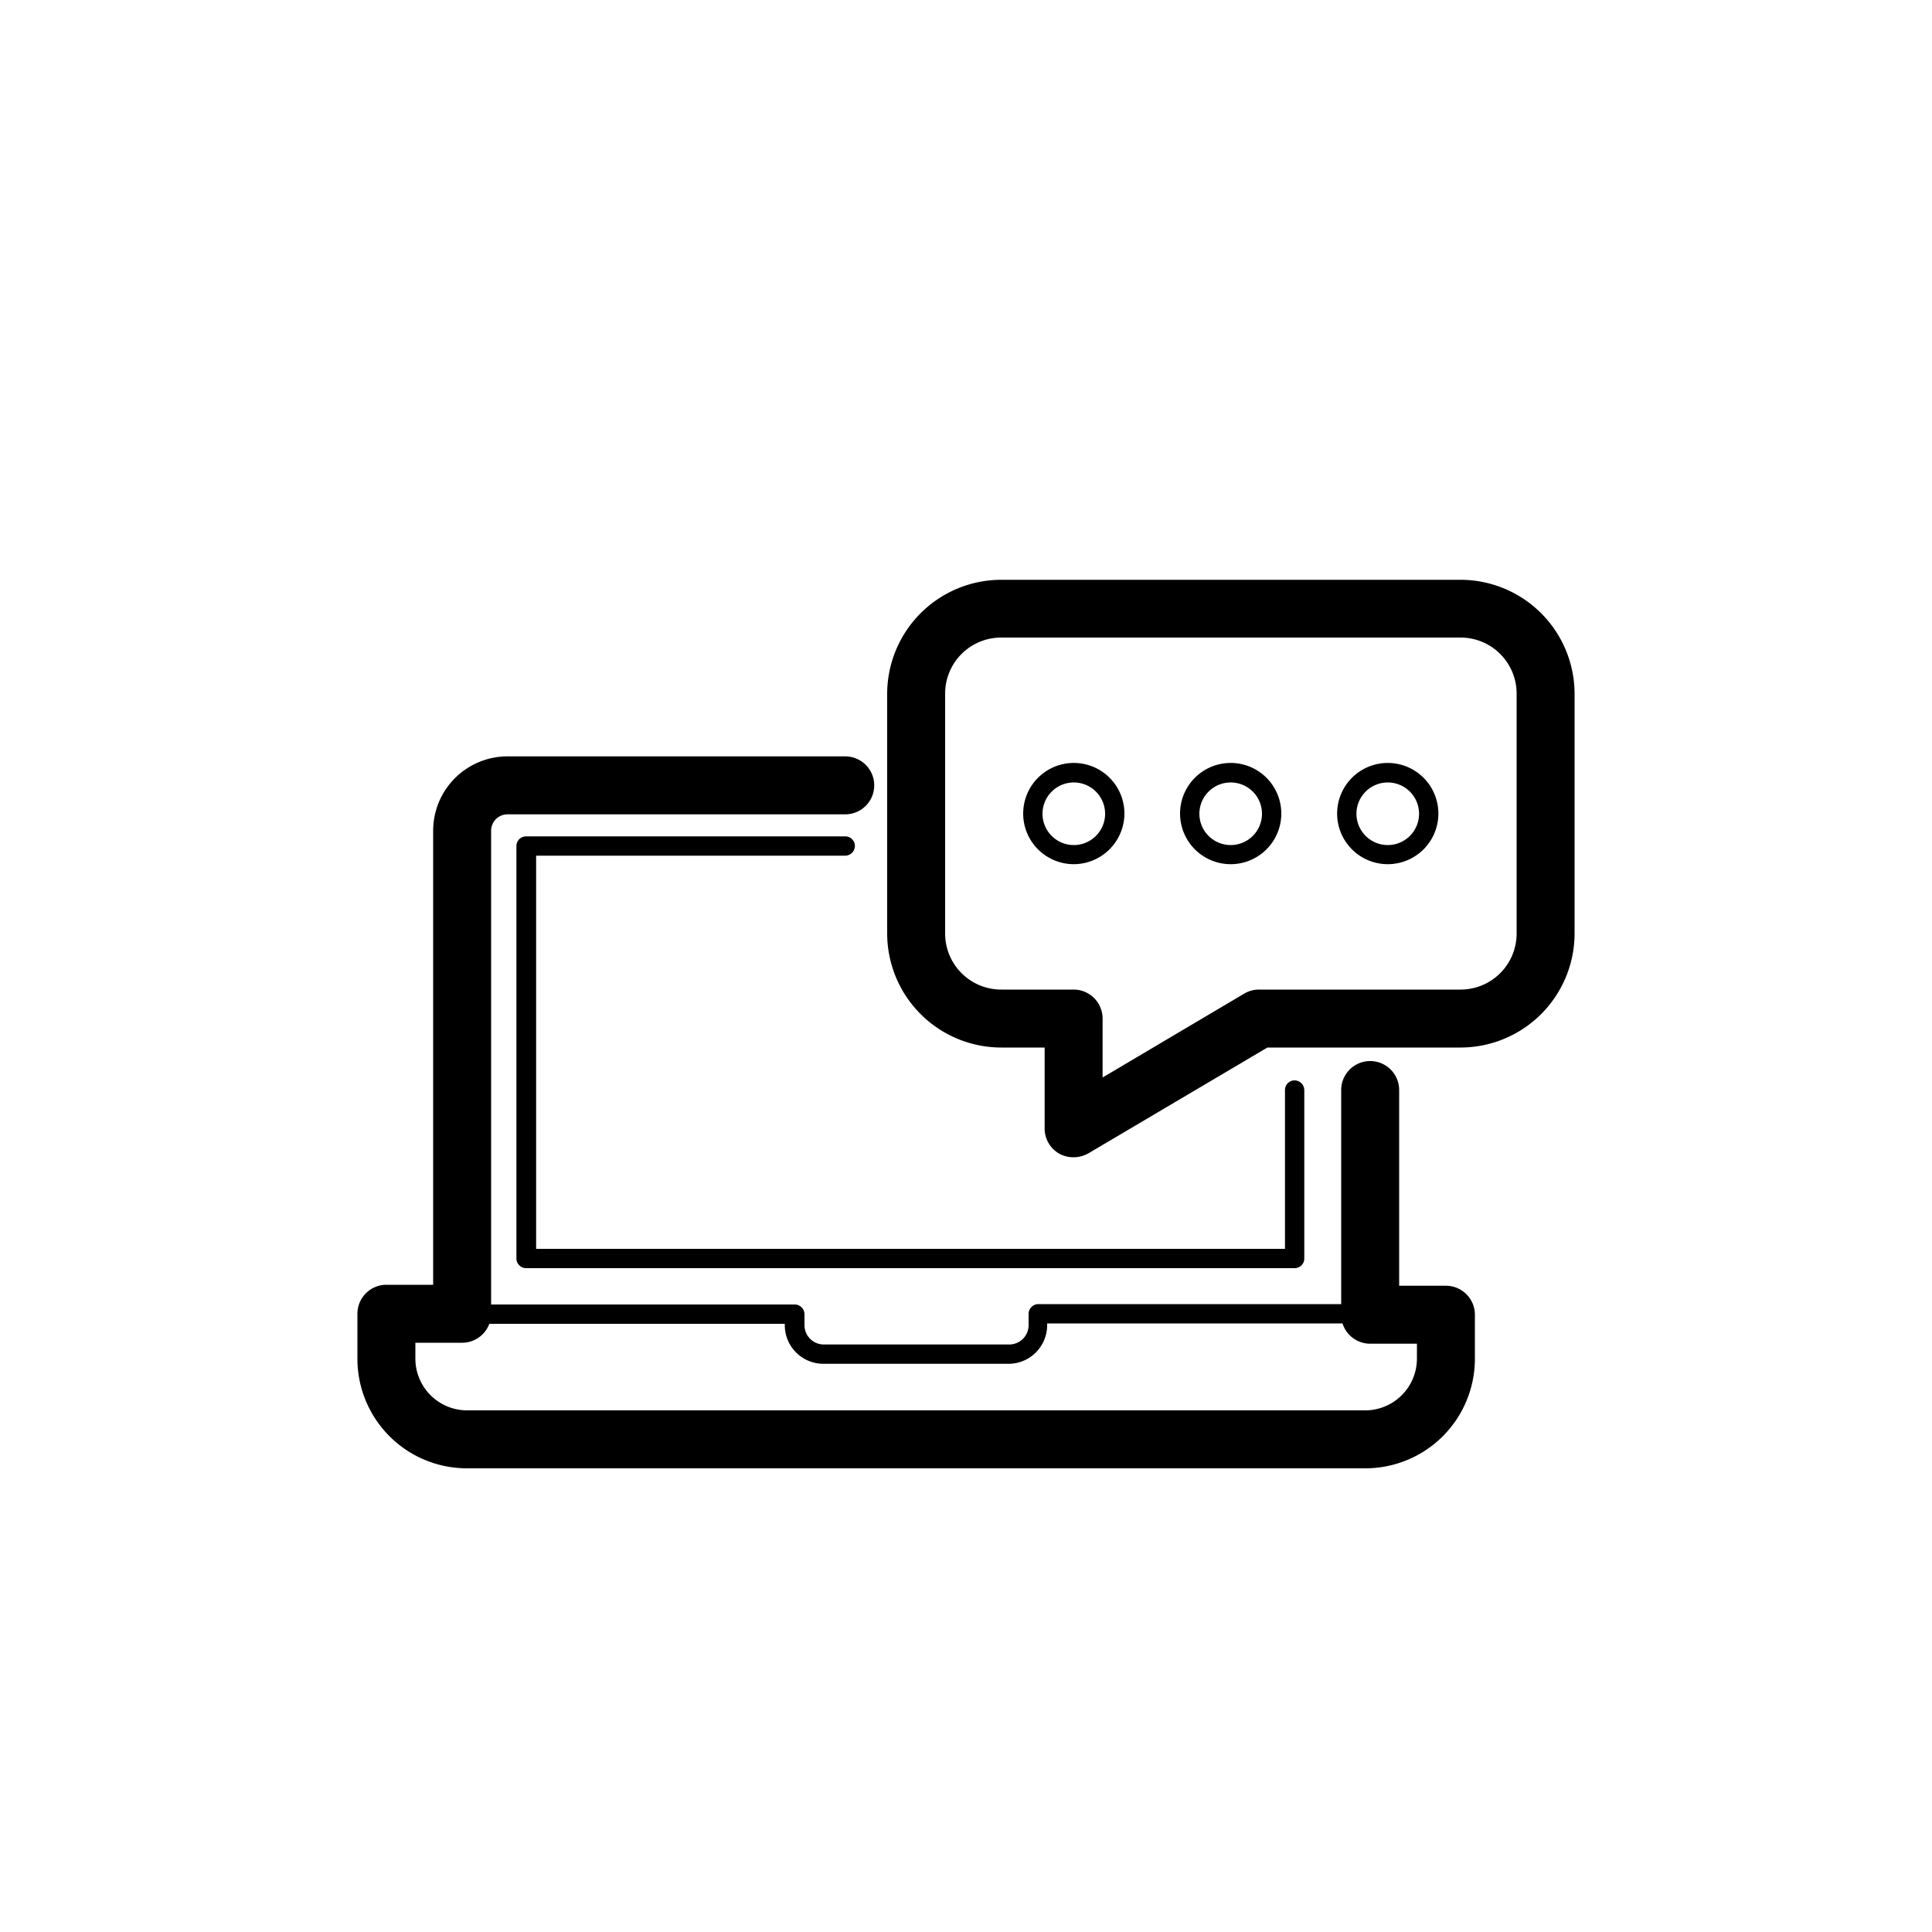 <svg id="iconos" xmlns="http://www.w3.org/2000/svg" viewBox="0 0 100 100"><path d="M70.92,69.21a1.51,1.51,0,0,1-1.5-1.5V56.42a1.5,1.5,0,0,1,3,0V67.71A1.5,1.5,0,0,1,70.92,69.21Z"/><path d="M23.92,69.21a1.5,1.5,0,0,1-1.5-1.5V43a3.85,3.85,0,0,1,3.85-3.85H43.75a1.5,1.5,0,0,1,0,3H26.27a.85.85,0,0,0-.85.85V67.71A1.5,1.5,0,0,1,23.92,69.21Z"/><path d="M70.67,76H24.17a5.67,5.67,0,0,1-5.67-5.67V68a1.5,1.5,0,0,1,1.5-1.5h3.92a1.5,1.5,0,0,1,0,3H21.5v.78A2.68,2.68,0,0,0,24.17,73h46.5a2.68,2.68,0,0,0,2.67-2.67v-.78H70.92a1.5,1.5,0,0,1,0-3h3.92a1.5,1.5,0,0,1,1.5,1.5v2.28A5.67,5.67,0,0,1,70.67,76Z"/><path d="M67,65.64H27.23a.5.5,0,0,1-.5-.5V43.79a.5.5,0,0,1,.5-.5H43.75a.5.5,0,0,1,.5.5.51.51,0,0,1-.5.5h-16V64.64H66.51V56.42a.5.5,0,0,1,.5-.5.51.51,0,0,1,.5.5v8.72A.5.5,0,0,1,67,65.64Z"/><path d="M52.22,70.59h-9.6a2,2,0,0,1-2-2v-.07H23.92a.5.5,0,0,1-.5-.5.5.5,0,0,1,.5-.5H41.14a.51.51,0,0,1,.5.5v.57a1,1,0,0,0,1,1h9.6a1,1,0,0,0,1-1V68a.51.51,0,0,1,.5-.5H70.92a.5.5,0,0,1,.5.5.5.5,0,0,1-.5.5H54.2v.07A2,2,0,0,1,52.22,70.59Z"/><path d="M55.59,44.73a2.62,2.62,0,1,1,2.61-2.62A2.63,2.63,0,0,1,55.59,44.73Zm0-4.23a1.62,1.62,0,1,0,1.61,1.61A1.62,1.62,0,0,0,55.59,40.5Z"/><path d="M63.71,44.73a2.62,2.62,0,1,1,2.61-2.62A2.62,2.62,0,0,1,63.71,44.73Zm0-4.23a1.62,1.62,0,1,0,1.61,1.61A1.62,1.62,0,0,0,63.71,40.5Z"/><path d="M71.83,44.73a2.62,2.62,0,1,1,2.62-2.62A2.62,2.62,0,0,1,71.83,44.73Zm0-4.23a1.62,1.62,0,1,0,1.62,1.61A1.62,1.62,0,0,0,71.83,40.5Z"/><path d="M55.57,59.9a1.52,1.52,0,0,1-.75-.19,1.5,1.5,0,0,1-.75-1.31V54.22H51.82a5.91,5.91,0,0,1-5.9-5.9V35.91a5.91,5.91,0,0,1,5.9-5.9H75.6a5.91,5.91,0,0,1,5.9,5.9V48.32a5.91,5.91,0,0,1-5.9,5.9h-10L56.33,59.7A1.6,1.6,0,0,1,55.57,59.9ZM51.82,33a2.9,2.9,0,0,0-2.9,2.9V48.32a2.9,2.9,0,0,0,2.9,2.9h3.75a1.5,1.5,0,0,1,1.5,1.5v3.05l7.33-4.34a1.49,1.49,0,0,1,.77-.21H75.6a2.9,2.9,0,0,0,2.9-2.9V35.91A2.9,2.9,0,0,0,75.6,33Z"/></svg>